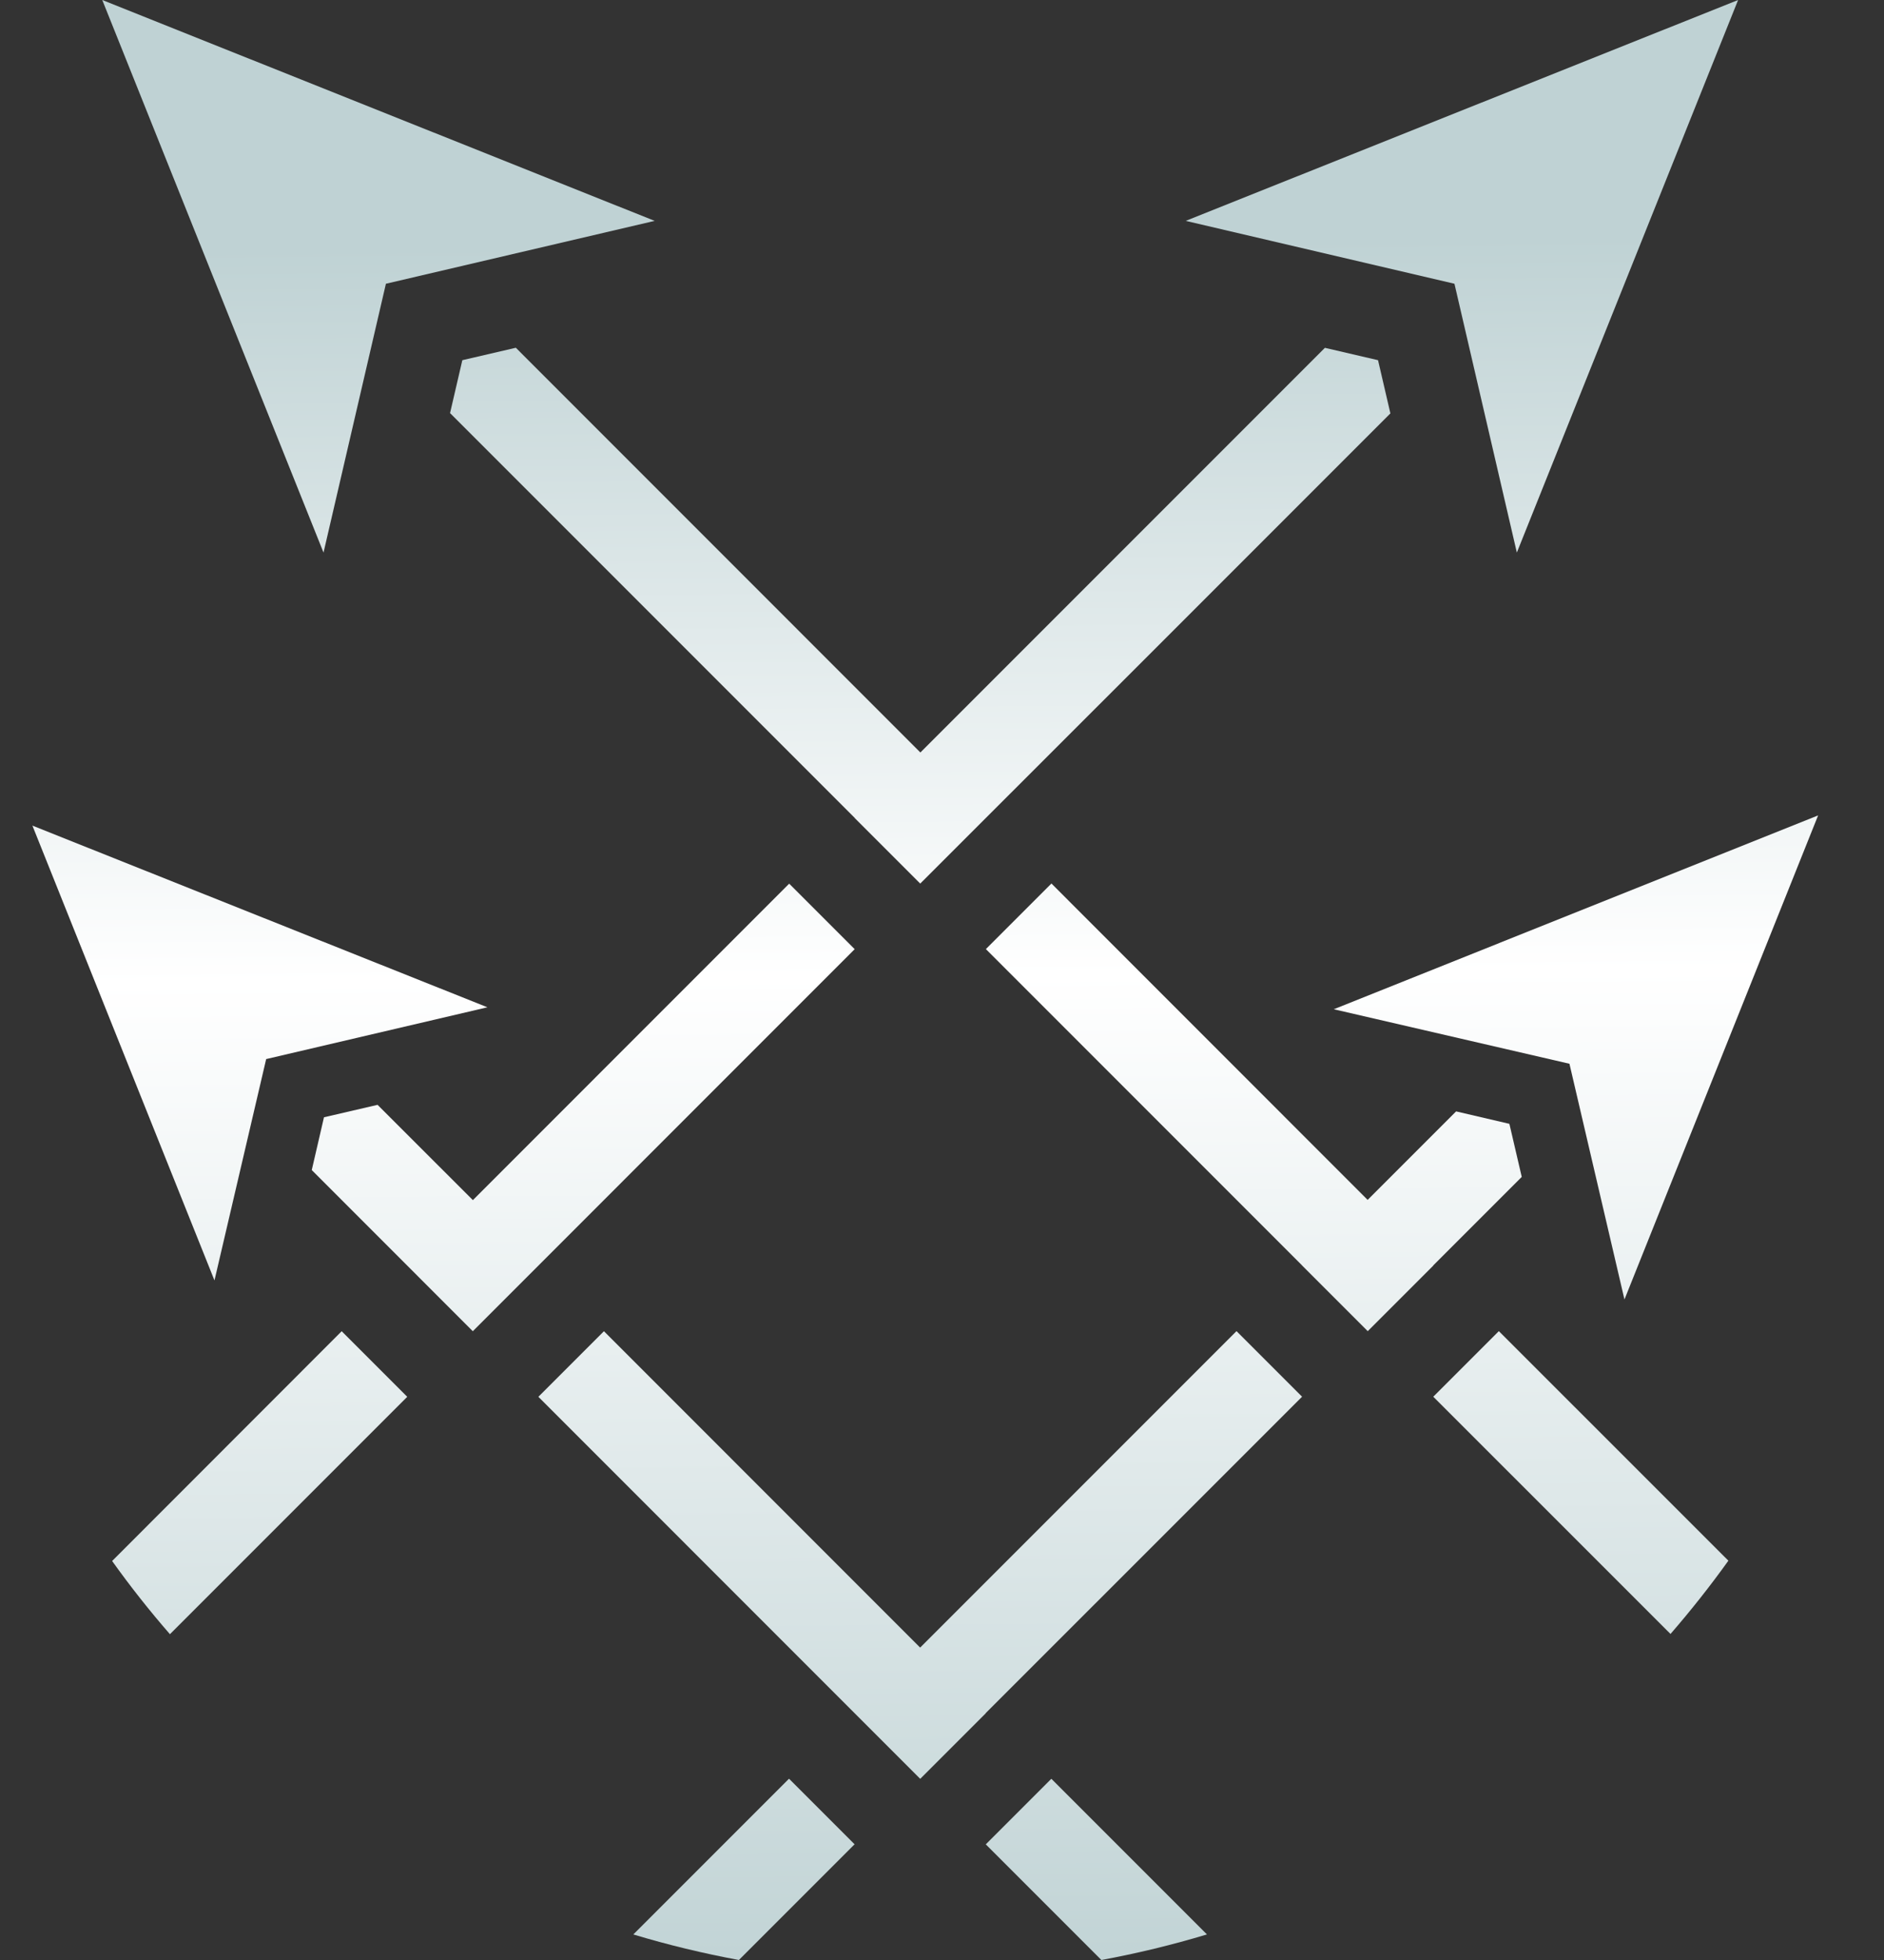 <svg width="25" height="26" fill="none" xmlns="http://www.w3.org/2000/svg"><rect width="100%" height="100%" fill="#333333" stroke="none"/><path d="m22.935 20.703-3.046-3.045-.87.87 3.148 3.147c.27-.311.527-.636.768-.972Z" fill="url(#a)"/><path d="m16.016 25.661-2.065-2.065-.87.87L14.615 26a13.08 13.08 0 0 0 1.4-.339Z" fill="url(#b)"/><path d="m9.805 26 1.535-1.535-.87-.87-2.066 2.066c.457.138.925.251 1.401.339Z" fill="url(#c)"/><path d="m2.255 21.678 3.149-3.149-.87-.87-3.046 3.048c.24.336.496.66.767.971Z" fill="url(#d)"/><path d="m23.064 0-7.33 2.93 3.566.834.828 3.566L23.064 0Z" fill="url(#e)"/><path d="m24.127 10.816-6.428 2.572 3.127.723.73 3.127 2.57-6.422Z" fill="url(#f)"/><path d="m.43 10.952 6.038 2.41-2.936.687-.686 2.936L.43 10.952Z" fill="url(#g)"/><path d="m1.357 0 7.33 2.93-3.566.834-.828 3.566L1.357 0Z" fill="url(#h)"/><path d="M11.343 10.851 5.972 5.48l.163-.702.71-.165 5.368 5.369 5.368-5.368.705.164.164.706-2.747 2.747-3.492 3.49-.869-.869h.001Z" fill="url(#i)"/><path d="m18.15 17.658.87-.87-.002-.001 1.175-1.175-.164-.704-.707-.165-1.174 1.174-4.196-4.197-.87.87 4.197 4.197h-.001l.87.87h.002Z" fill="url(#j)"/><path d="m13.081 22.727-.87.87-5.067-5.068.87-.87 4.196 4.197 4.198-4.198.87.87-4.198 4.197.001.002Z" fill="url(#k)"/><path d="m11.341 12.591-.869-.869-4.197 4.198-1.265-1.264-.711.165-.162.7 2.137 2.138 5.067-5.068Z" fill="url(#l)"/><defs><linearGradient id="a" x1="3.251" y1="26.619" x2="3.042" y2="3.309" gradientUnits="userSpaceOnUse"><stop stop-color="#BFD2D4"/><stop offset=".583" stop-color="#fff"/><stop offset="1" stop-color="#BFD2D4"/></linearGradient><linearGradient id="b" x1="3.251" y1="26.619" x2="3.042" y2="3.309" gradientUnits="userSpaceOnUse"><stop stop-color="#BFD2D4"/><stop offset=".583" stop-color="#fff"/><stop offset="1" stop-color="#BFD2D4"/></linearGradient><linearGradient id="c" x1="3.251" y1="26.619" x2="3.042" y2="3.309" gradientUnits="userSpaceOnUse"><stop stop-color="#BFD2D4"/><stop offset=".583" stop-color="#fff"/><stop offset="1" stop-color="#BFD2D4"/></linearGradient><linearGradient id="d" x1="3.251" y1="26.619" x2="3.042" y2="3.309" gradientUnits="userSpaceOnUse"><stop stop-color="#BFD2D4"/><stop offset=".583" stop-color="#fff"/><stop offset="1" stop-color="#BFD2D4"/></linearGradient><linearGradient id="e" x1="3.251" y1="26.619" x2="3.042" y2="3.309" gradientUnits="userSpaceOnUse"><stop stop-color="#BFD2D4"/><stop offset=".583" stop-color="#fff"/><stop offset="1" stop-color="#BFD2D4"/></linearGradient><linearGradient id="f" x1="3.251" y1="26.619" x2="3.042" y2="3.309" gradientUnits="userSpaceOnUse"><stop stop-color="#BFD2D4"/><stop offset=".583" stop-color="#fff"/><stop offset="1" stop-color="#BFD2D4"/></linearGradient><linearGradient id="g" x1="3.251" y1="26.619" x2="3.042" y2="3.309" gradientUnits="userSpaceOnUse"><stop stop-color="#BFD2D4"/><stop offset=".583" stop-color="#fff"/><stop offset="1" stop-color="#BFD2D4"/></linearGradient><linearGradient id="h" x1="3.251" y1="26.619" x2="3.042" y2="3.309" gradientUnits="userSpaceOnUse"><stop stop-color="#BFD2D4"/><stop offset=".583" stop-color="#fff"/><stop offset="1" stop-color="#BFD2D4"/></linearGradient><linearGradient id="i" x1="3.251" y1="26.619" x2="3.042" y2="3.309" gradientUnits="userSpaceOnUse"><stop stop-color="#BFD2D4"/><stop offset=".583" stop-color="#fff"/><stop offset="1" stop-color="#BFD2D4"/></linearGradient><linearGradient id="j" x1="3.251" y1="26.619" x2="3.042" y2="3.309" gradientUnits="userSpaceOnUse"><stop stop-color="#BFD2D4"/><stop offset=".583" stop-color="#fff"/><stop offset="1" stop-color="#BFD2D4"/></linearGradient><linearGradient id="k" x1="3.251" y1="26.619" x2="3.042" y2="3.309" gradientUnits="userSpaceOnUse"><stop stop-color="#BFD2D4"/><stop offset=".583" stop-color="#fff"/><stop offset="1" stop-color="#BFD2D4"/></linearGradient><linearGradient id="l" x1="3.251" y1="26.619" x2="3.042" y2="3.309" gradientUnits="userSpaceOnUse"><stop stop-color="#BFD2D4"/><stop offset=".583" stop-color="#fff"/><stop offset="1" stop-color="#BFD2D4"/></linearGradient></defs></svg>